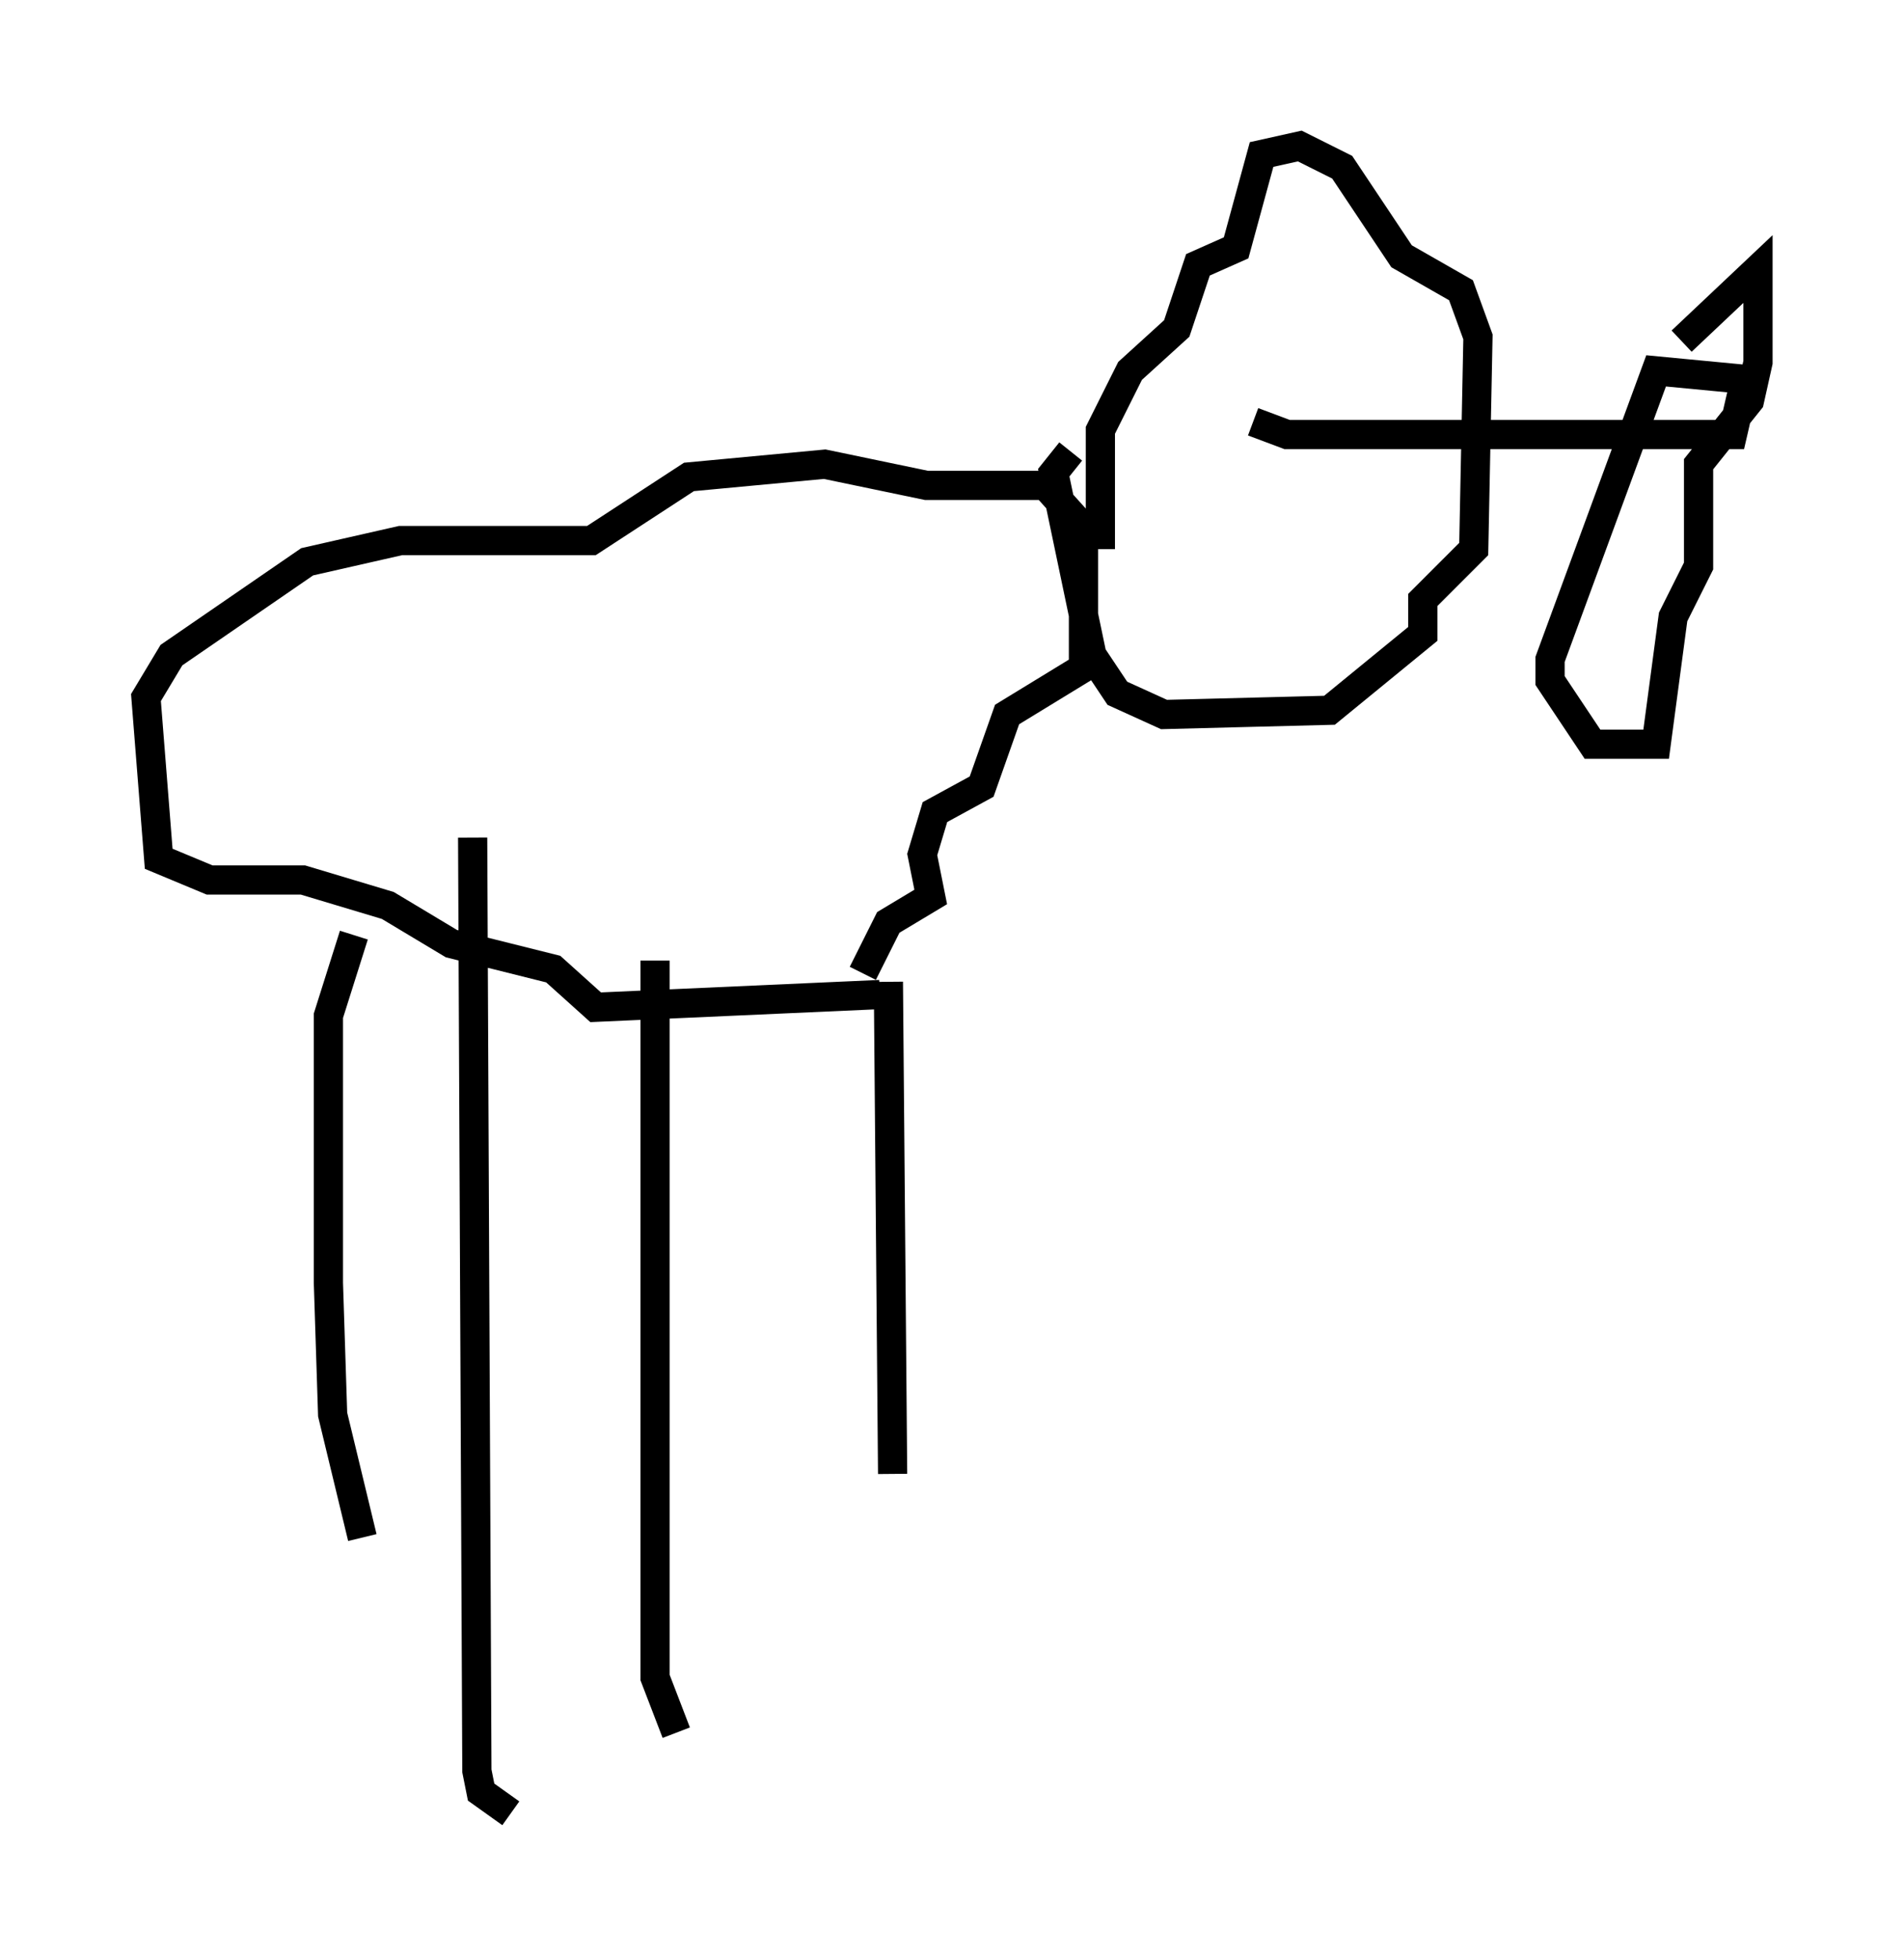 <?xml version="1.0" encoding="utf-8" ?>
<svg baseProfile="full" height="67.084" version="1.1" width="65.195" xmlns="http://www.w3.org/2000/svg" xmlns:ev="http://www.w3.org/2001/xml-events" xmlns:xlink="http://www.w3.org/1999/xlink"><defs /><rect fill="white" height="67.084" width="65.195" x="0" y="0" /><path d="M12.117, 29.402 m0.0, 2.615 l-0.872, 2.76 0.0, 9.151 l0.145, 4.503 1.017, 4.212 m3.777, -23.966 l0.145, 31.955 0.145, 0.726 l1.017, 0.726 m4.939, -29.195 l0.0, 24.547 0.726, 1.888 m7.263, -25.709 l0.145, 16.849 m-0.436, -16.413 l-9.732, 0.436 -1.453, -1.307 l-3.486, -0.872 -2.179, -1.307 l-2.905, -0.872 -3.196, 0.0 l-1.743, -0.726 -0.436, -5.52 l0.872, -1.453 4.648, -3.196 l3.196, -0.726 6.536, 0.0 l3.341, -2.179 4.648, -0.436 l3.486, 0.726 4.067, 0.0 l1.307, 1.453 0.0, 4.793 l-2.615, 1.598 -0.872, 2.469 l-1.598, 0.872 -0.436, 1.453 l0.291, 1.453 -1.453, 0.872 l-0.872, 1.743 m8.134, -14.525 l0.0, -4.067 1.017, -2.034 l1.598, -1.453 0.726, -2.179 l1.307, -0.581 0.872, -3.196 l1.307, -0.291 1.453, 0.726 l2.034, 3.05 2.034, 1.162 l0.581, 1.598 -0.145, 7.263 l-1.743, 1.743 0.0, 1.162 l-3.196, 2.615 -5.665, 0.145 l-1.598, -0.726 -0.872, -1.307 l-1.307, -6.246 0.581, -0.726 m6.246, -1.017 l1.162, 0.436 15.251, 0.0 l0.436, -1.888 -3.05, -0.291 l-3.631, 9.877 0.0, 0.726 l1.453, 2.179 2.179, 0.0 l0.581, -4.358 0.872, -1.743 l0.0, -3.486 1.743, -2.179 l0.291, -1.307 0.0, -3.196 l-2.615, 2.469 " fill="none" stroke="black" stroke-width="1" /></svg>